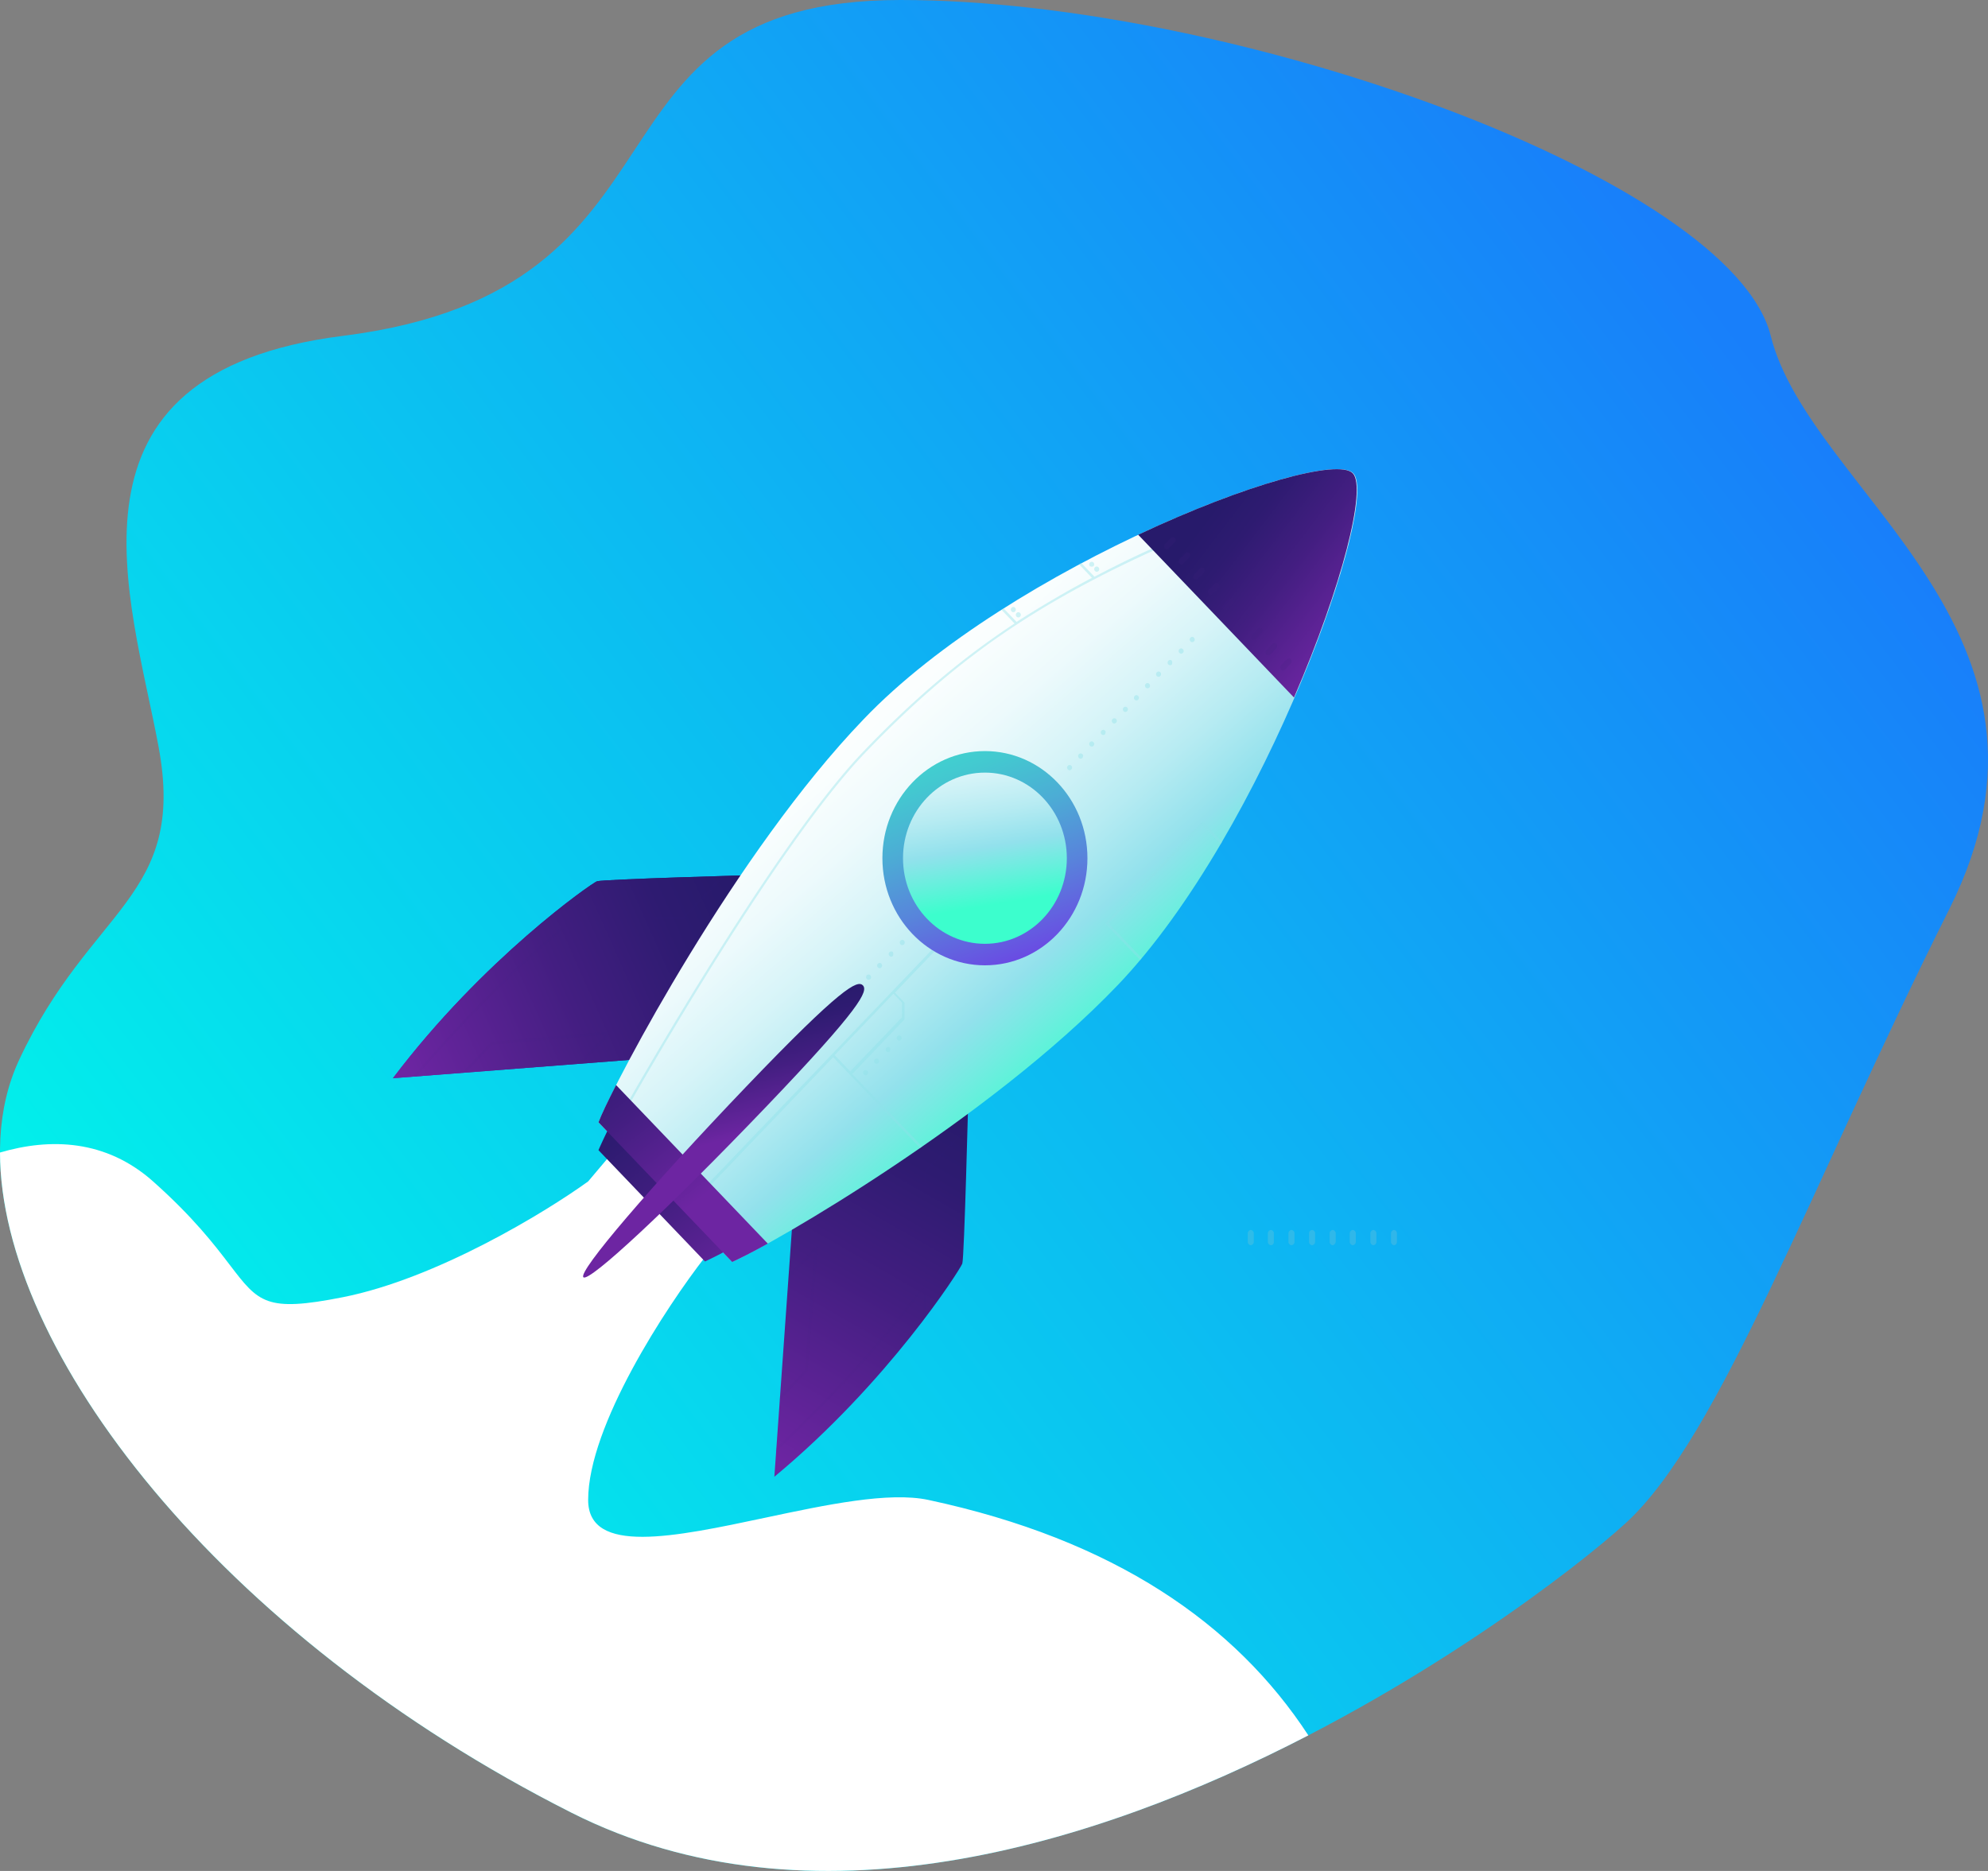 <svg width="170" height="160" fill="none" xmlns="http://www.w3.org/2000/svg"><rect width="100%" height="100%" fill="#808080" stroke="none"/><path d="M29.307 28.725C4.12 31.895 11.18 51.01 13.565 63.888c2.386 12.877-5.82 13.67-11.925 26.744-7.632 16.343 11.925 46.554 47.224 64.383 35.3 17.83 82.047-17.334 90.156-24.762 8.109-7.429 15.742-28.725 27.667-52.498 11.925-23.772-11.925-35.658-15.264-49.03C148.083 15.353 105.629 0 77.008 0 48.388 0 60.79 24.763 29.307 28.725z" fill="url(#prefix__paint0_linear)"></path><path fill-rule="evenodd" clip-rule="evenodd" d="M111.881 148.405c-6.252-9.571-16.635-16.745-32.488-20.133-3.388-.725-8.76.416-13.97 1.523-7.741 1.644-15.128 3.213-15.128-1.523 0-6.34 6.679-16.509 10.018-20.801l30.529-23.277c-1.59-5.118-5.057-16.047-6.201-18.821-1.145-2.773-23.374 22.617-34.346 35.659-3.657 2.641-12.974 8.32-20.988 9.905-6.557 1.296-7.187.471-9.65-2.754-1.299-1.702-3.108-4.072-6.569-7.151C9.061 97.448 4.303 97.299 0 98.562c.03 16.939 18.7 41.217 48.864 56.453 20.405 10.307 44.636 2.906 63.017-6.61z" fill="#fff"></path><g clip-path="url(#prefix__clip0)"><path d="M64.756 74.828s-13.193.36-13.709.539c-.472.18-9.712 6.601-17.447 16.84l21.444-1.662 9.712-15.717z" fill="url(#prefix__paint1_linear)"></path><path d="M64.756 74.828s-13.193.36-13.709.539c-.472.18-9.712 6.601-17.447 16.84l21.444-1.662 9.712-15.717z" fill="url(#prefix__paint2_linear)"></path><path d="M82.805 93.734s-.343 13.787-.515 14.325c-.172.494-6.318 10.149-16.073 18.232l1.59-22.408 14.998-10.149z" fill="url(#prefix__paint3_linear)"></path><path d="M51.176 95.98c1.505-3.728 11.776-23.127 22.648-34.444 12.634-13.247 39.579-23.486 41.9-21.06 2.321 2.424-7.478 30.535-20.155 43.783-10.873 11.361-29.395 22.094-32.961 23.665L51.177 95.979z" fill="url(#prefix__paint4_linear)"></path><path opacity=".4" d="M94.494 62.794a.202.202 0 01-.3 0 .224.224 0 010-.314.202.202 0 01.3 0c.086.09.043.224 0 .314zm.946-.988a.201.201 0 01-.301 0 .224.224 0 010-.314.202.202 0 01.3 0 .224.224 0 010 .314zm.945-.988a.202.202 0 01-.3 0 .224.224 0 010-.314.202.202 0 01.3 0 .224.224 0 010 .314zm.946-.988a.202.202 0 01-.301 0 .224.224 0 010-.314.202.202 0 01.3 0 .224.224 0 010 .314zm.945-1.033a.201.201 0 01-.3 0 .224.224 0 010-.314.202.202 0 01.3 0c.086.09.086.27 0 .314zm.946-.987a.202.202 0 01-.301 0 .224.224 0 010-.315.202.202 0 01.3 0 .224.224 0 010 .315zm.988-.988a.202.202 0 01-.3 0 .224.224 0 010-.315.202.202 0 01.3 0 .4.4 0 010 .315zm.945-.988a.2.2 0 01-.3 0 .224.224 0 010-.315.2.2 0 01.3 0 .224.224 0 010 .315zm.946-.988a.202.202 0 01-.301 0 .224.224 0 010-.315.202.202 0 01.301 0 .224.224 0 010 .315zm-8.595 8.622a.202.202 0 00-.3 0 .224.224 0 000 .314c.085.09.214.09.3 0a.224.224 0 000-.314zM92.56 64.5a.202.202 0 00-.301 0 .224.224 0 000 .315c.086.09.215.09.3 0 .086-.09.086-.27 0-.314zm-.946.988a.202.202 0 00-.3 0 .224.224 0 000 .315c.085.09.214.09.3 0a.224.224 0 000-.315zM74.425 83.72a.202.202 0 01-.3 0 .224.224 0 010-.314.202.202 0 01.3 0c.086.09.086.27 0 .314zm.946-.988a.202.202 0 01-.301 0 .224.224 0 010-.314.202.202 0 01.3 0 .224.224 0 010 .314zm.988-.988a.202.202 0 01-.3 0 .224.224 0 010-.314.202.202 0 01.3 0 .399.399 0 010 .314zm.946-.987a.202.202 0 01-.301 0 .224.224 0 010-.315.201.201 0 01.3 0 .224.224 0 010 .315zm-3.138 11.136a.202.202 0 01-.3 0 .224.224 0 010-.314.202.202 0 01.3 0 .224.224 0 010 .314zm.946-.988a.202.202 0 01-.3 0 .224.224 0 010-.314.202.202 0 01.3 0 .224.224 0 010 .314zm.988-.988a.202.202 0 01-.3 0 .224.224 0 010-.314.202.202 0 01.3 0 .399.399 0 010 .314zm.946-.988a.202.202 0 01-.301 0 .224.224 0 010-.314.202.202 0 01.3 0 .224.224 0 010 .314zm-23.593 5.973c-.043-.045-.086-.09-.043-.135.129-.224 12.634-22.363 20.37-30.446 4.254-4.446 8.337-7.948 12.978-11.002l-1.117-1.168c.043-.045.129-.09.172-.134l1.117 1.167a89.472 89.472 0 016.446-3.772l-1.117-1.167c.086-.045.129-.09.215-.09l1.117 1.167a85.614 85.614 0 015.973-2.874c.043-.045.13 0 .13.045.042.045 0 .135-.044.135-11.087 4.94-18.049 9.79-25.741 17.828-7.736 8.083-20.198 30.176-20.327 30.401 0 .045-.043.045-.086.045h-.043zm49.463-24.564s-.043-.045-.086-.045-.043 0-.086.045L94.58 78.87s-.043.045-.043.09 0 .045.043.09l2.922 3.054c.044-.045.087-.135.13-.18l-2.837-2.964 8.036-8.397 1.547 1.616c.043-.044.086-.134.129-.18l-1.59-1.66zM78.852 98.045c-.043.045-.13.09-.172.135l-6.017-6.287-1.418-1.482-11.26 11.766s-.042.045-.085.045c-.043 0-.043 0-.086-.045s-.043-.135 0-.18L80.27 80.622a.127.127 0 01.172 0c.043.045.043.135 0 .18l-3.911 4.086.774.808s.043.045.043.09v1.347c0 .045 0 .045-.043.09l-4.427 4.625 5.974 6.197zm-6.146-6.421l4.427-4.626v-1.257l-.73-.763-5.029 5.254 1.332 1.392zm13.795-39.338a.224.224 0 010-.314.202.202 0 01.3 0 .224.224 0 010 .314.202.202 0 01-.3 0zm.43.45a.224.224 0 010-.315.202.202 0 01.3 0 .224.224 0 010 .314.202.202 0 01-.3 0zm6.274-4.312a.224.224 0 010-.314.202.202 0 01.3 0 .224.224 0 010 .314.353.353 0 01-.3 0zm.43.404a.224.224 0 010-.314.202.202 0 01.3 0 .224.224 0 010 .314.202.202 0 01-.3 0z" fill="#8FE2EA"></path><path d="M84.224 82.552c4.841 0 8.766-4.101 8.766-9.16 0-5.06-3.925-9.161-8.766-9.161-4.842 0-8.767 4.1-8.767 9.16 0 5.06 3.925 9.161 8.767 9.161z" fill="url(#prefix__paint5_linear)"></path><path d="M84.224 80.712c3.868 0 7.004-3.278 7.004-7.32 0-4.043-3.136-7.32-7.004-7.32-3.87 0-7.005 3.277-7.005 7.32s3.136 7.32 7.005 7.32z" fill="url(#prefix__paint6_linear)"></path><path d="M97.33 45.73l13.323 13.92c4.125-9.565 6.231-17.917 5.028-19.175-1.203-1.257-9.197.944-18.35 5.255z" fill="url(#prefix__paint7_linear)"></path><path d="M52.38 95.845a42.678 42.678 0 00-1.204 2.514l9.111 9.521c.473-.225 1.332-.629 2.407-1.258L52.38 95.845z" fill="url(#prefix__paint8_linear)"></path><path d="M52.68 92.79c-.73 1.437-1.246 2.515-1.504 3.188l11.432 11.945c.601-.269 1.676-.808 3.05-1.571L52.682 92.79z" fill="url(#prefix__paint9_linear)"></path><path d="M65.487 94.677c-8.165 8.532-15.127 15.043-15.6 14.549-.473-.494 5.759-7.768 13.924-16.3 8.165-8.533 9.497-9.117 9.97-8.668.472.495-.13 1.887-8.294 10.419z" fill="url(#prefix__paint10_linear)"></path><g opacity=".4" fill="#E3D2B4"><path opacity=".4" d="M106.957 106.487c-.129 0-.258-.135-.258-.27v-.763c0-.135.129-.269.258-.269s.258.134.258.269v.763c0 .135-.129.27-.258.27zM108.676 106.487c-.129 0-.258-.135-.258-.27v-.763c0-.135.129-.269.258-.269s.258.134.258.269v.763c0 .135-.086.27-.258.27zM110.438 106.487c-.129 0-.258-.135-.258-.27v-.763c0-.135.129-.269.258-.269s.258.134.258.269v.763c0 .135-.129.27-.258.27zM112.2 106.487c-.129 0-.258-.135-.258-.27v-.763c0-.135.129-.269.258-.269s.258.134.258.269v.763c0 .135-.129.27-.258.27zM113.962 106.487c-.129 0-.258-.135-.258-.27v-.763c0-.135.129-.269.258-.269s.258.134.258.269v.763c-.043.135-.129.27-.258.27zM115.681 106.487c-.129 0-.258-.135-.258-.27v-.763c0-.135.129-.269.258-.269s.258.134.258.269v.763c0 .135-.129.27-.258.27zM117.443 106.487c-.129 0-.258-.135-.258-.27v-.763c0-.135.129-.269.258-.269s.258.134.258.269v.763c0 .135-.129.27-.258.27zM119.205 106.487c-.129 0-.258-.135-.258-.27v-.763c0-.135.129-.269.258-.269s.258.134.258.269v.763c0 .135-.129.27-.258.27z"></path></g><g opacity=".4" fill="#3E1E7D"><path opacity=".4" d="M99.608 46.897c-.086-.09-.086-.27 0-.36l.516-.538a.253.253 0 01.344 0c.086.09.086.27 0 .36l-.516.538c-.043.135-.215.135-.344 0zM100.855 48.199c-.086-.09-.086-.27 0-.36l.515-.538a.253.253 0 01.344 0c.086.09.086.27 0 .359l-.515.539c-.086.135-.215.135-.344 0zM102.101 49.502c-.086-.09-.086-.27 0-.36l.516-.539c.085-.09.257-.09.343 0 .086.09.086.27 0 .36l-.515.539a.253.253 0 01-.344 0zM103.347 50.803c-.086-.09-.086-.27 0-.359l.516-.539a.253.253 0 01.344 0c.086.09.086.27 0 .36l-.516.538a.253.253 0 01-.344 0zM104.593 52.106c-.086-.09-.086-.27 0-.36l.516-.538a.253.253 0 01.344 0c.086.09.086.27 0 .36l-.516.538a.253.253 0 01-.344 0zM105.797 53.364c-.086-.09-.086-.27 0-.36l.515-.538a.253.253 0 01.344 0c.086.09.086.27 0 .359l-.516.539c-.086.135-.214.135-.343 0zM107.043 54.666c-.086-.09-.086-.27 0-.36l.516-.538c.086-.09.258-.09.343 0 .086.09.086.269 0 .359l-.515.539a.253.253 0 01-.344 0zM108.289 55.968c-.086-.09-.086-.269 0-.359l.516-.539a.253.253 0 01.344 0c.086.09.086.27 0 .36l-.516.538a.253.253 0 01-.344 0zM109.535 57.27c-.086-.09-.086-.27 0-.36l.516-.538a.253.253 0 01.344 0c.086.09.086.27 0 .36l-.516.538a.253.253 0 01-.344 0z"></path></g><g opacity=".2" fill="#331D74"><path opacity=".2" d="M52.122 88.21l-10.056.898c-.043 0-.043 0-.086.045l-2.493 2.604.344-.044 2.278-2.38 9.712-.854-2.407 2.515.344-.045 2.407-2.514c.043-.045.043-.09 0-.135.043-.09 0-.09-.043-.09zM58.482 78.6l3.524-3.682h-.3l-3.31 3.458H46.965c-.086.09-.172.134-.258.224h2.192c-5.33 4.266-10.4 9.79-13.58 13.472l.3-.045c3.224-3.727 8.295-9.206 13.58-13.382h9.197c.043 0 .043 0 .086-.045z"></path></g><g opacity=".2" fill="#331D74"><path opacity=".2" d="M82.72 96.294l-3.653 3.817s-.043.045-.043.09v9.61c-3.954 5.433-9.11 10.687-12.678 14.055l-.043.315c3.524-3.323 8.681-8.533 12.678-14.011v2.604c.086-.089.129-.179.215-.269v-12.259l3.438-3.593c.085-.135.085-.27.085-.36zM66.69 119.42l-.043.36 2.364-2.47s.043-.045.043-.09l.859-10.508c0-.045 0-.09-.043-.09h-.129l-2.278 2.38-.042.359 2.234-2.335-.816 10.149-2.15 2.245z"></path></g></g><defs><linearGradient id="prefix__paint0_linear" x1="148.561" y1="28.23" x2="15.145" y2="128.857" gradientUnits="userSpaceOnUse"><stop stop-color="#187FFA"></stop><stop offset="1" stop-color="#01F4EA"></stop></linearGradient><linearGradient id="prefix__paint1_linear" x1="64.108" y1="77.573" x2="34.309" y2="90.86" gradientUnits="userSpaceOnUse"><stop stop-color="#271A6B"></stop><stop offset=".211" stop-color="#2E1B71"></stop><stop offset=".527" stop-color="#431E81"></stop><stop offset=".905" stop-color="#64249B"></stop><stop offset="1" stop-color="#6D25A2"></stop></linearGradient><linearGradient id="prefix__paint2_linear" x1="64.108" y1="77.573" x2="34.309" y2="90.86" gradientUnits="userSpaceOnUse"><stop stop-color="#271A6B"></stop><stop offset=".211" stop-color="#2E1B71"></stop><stop offset=".527" stop-color="#431E81"></stop><stop offset=".905" stop-color="#64249B"></stop><stop offset="1" stop-color="#6D25A2"></stop></linearGradient><linearGradient id="prefix__paint3_linear" x1="81.898" y1="92.865" x2="64.243" y2="123.754" gradientUnits="userSpaceOnUse"><stop stop-color="#271A6B"></stop><stop offset=".211" stop-color="#2E1B71"></stop><stop offset=".527" stop-color="#431E81"></stop><stop offset=".905" stop-color="#64249B"></stop><stop offset="1" stop-color="#6D25A2"></stop></linearGradient><linearGradient id="prefix__paint4_linear" x1="74.176" y1="56.566" x2="99.923" y2="86.234" gradientUnits="userSpaceOnUse"><stop offset=".001" stop-color="#fff"></stop><stop offset=".129" stop-color="#FAFEFE"></stop><stop offset=".276" stop-color="#EDFAFC"></stop><stop offset=".431" stop-color="#D6F4F8"></stop><stop offset=".592" stop-color="#B6EBF2"></stop><stop offset=".74" stop-color="#92E1EC"></stop><stop offset=".993" stop-color="#3CFECD"></stop></linearGradient><linearGradient id="prefix__paint5_linear" x1="79.34" y1="59.063" x2="89.544" y2="86.505" gradientUnits="userSpaceOnUse"><stop stop-color="#3CE1CD"></stop><stop offset=".107" stop-color="#3EDBCE"></stop><stop offset=".253" stop-color="#43C9D0"></stop><stop offset=".422" stop-color="#4CACD5"></stop><stop offset=".608" stop-color="#5884DB"></stop><stop offset=".805" stop-color="#6851E2"></stop><stop offset=".831" stop-color="#6A4AE3"></stop><stop offset="1" stop-color="#5394D8"></stop></linearGradient><linearGradient id="prefix__paint6_linear" x1="81.878" y1="58.063" x2="85.114" y2="77.486" gradientUnits="userSpaceOnUse"><stop offset=".001" stop-color="#fff"></stop><stop offset=".129" stop-color="#FAFEFE"></stop><stop offset=".276" stop-color="#EDFAFC"></stop><stop offset=".431" stop-color="#D6F4F8"></stop><stop offset=".592" stop-color="#B6EBF2"></stop><stop offset=".74" stop-color="#92E1EC"></stop><stop offset=".993" stop-color="#3CFECD"></stop></linearGradient><linearGradient id="prefix__paint7_linear" x1="104.386" y1="42.703" x2="116.948" y2="52.321" gradientUnits="userSpaceOnUse"><stop stop-color="#271A6B"></stop><stop offset=".211" stop-color="#2E1B71"></stop><stop offset=".527" stop-color="#431E81"></stop><stop offset=".905" stop-color="#64249B"></stop><stop offset="1" stop-color="#6D25A2"></stop></linearGradient><linearGradient id="prefix__paint8_linear" x1="50.435" y1="93.555" x2="63.674" y2="110.174" gradientUnits="userSpaceOnUse"><stop stop-color="#271A6B"></stop><stop offset=".211" stop-color="#2E1B71"></stop><stop offset=".527" stop-color="#431E81"></stop><stop offset=".905" stop-color="#64249B"></stop><stop offset="1" stop-color="#6D25A2"></stop></linearGradient><linearGradient id="prefix__paint9_linear" x1="48.041" y1="86.43" x2="60.184" y2="102.243" gradientUnits="userSpaceOnUse"><stop stop-color="#271A6B"></stop><stop offset=".211" stop-color="#2E1B71"></stop><stop offset=".527" stop-color="#431E81"></stop><stop offset=".905" stop-color="#64249B"></stop><stop offset="1" stop-color="#6D25A2"></stop></linearGradient><linearGradient id="prefix__paint10_linear" x1="59.538" y1="87.019" x2="62.255" y2="97.419" gradientUnits="userSpaceOnUse"><stop stop-color="#271A6B"></stop><stop offset=".211" stop-color="#2E1B71"></stop><stop offset=".527" stop-color="#431E81"></stop><stop offset=".905" stop-color="#64249B"></stop><stop offset="1" stop-color="#6D25A2"></stop></linearGradient><clipPath id="prefix__clip0"><path fill="#fff" transform="translate(33.6 40.116)" d="M0 0h85.863v86.175H0z"></path></clipPath></defs></svg>